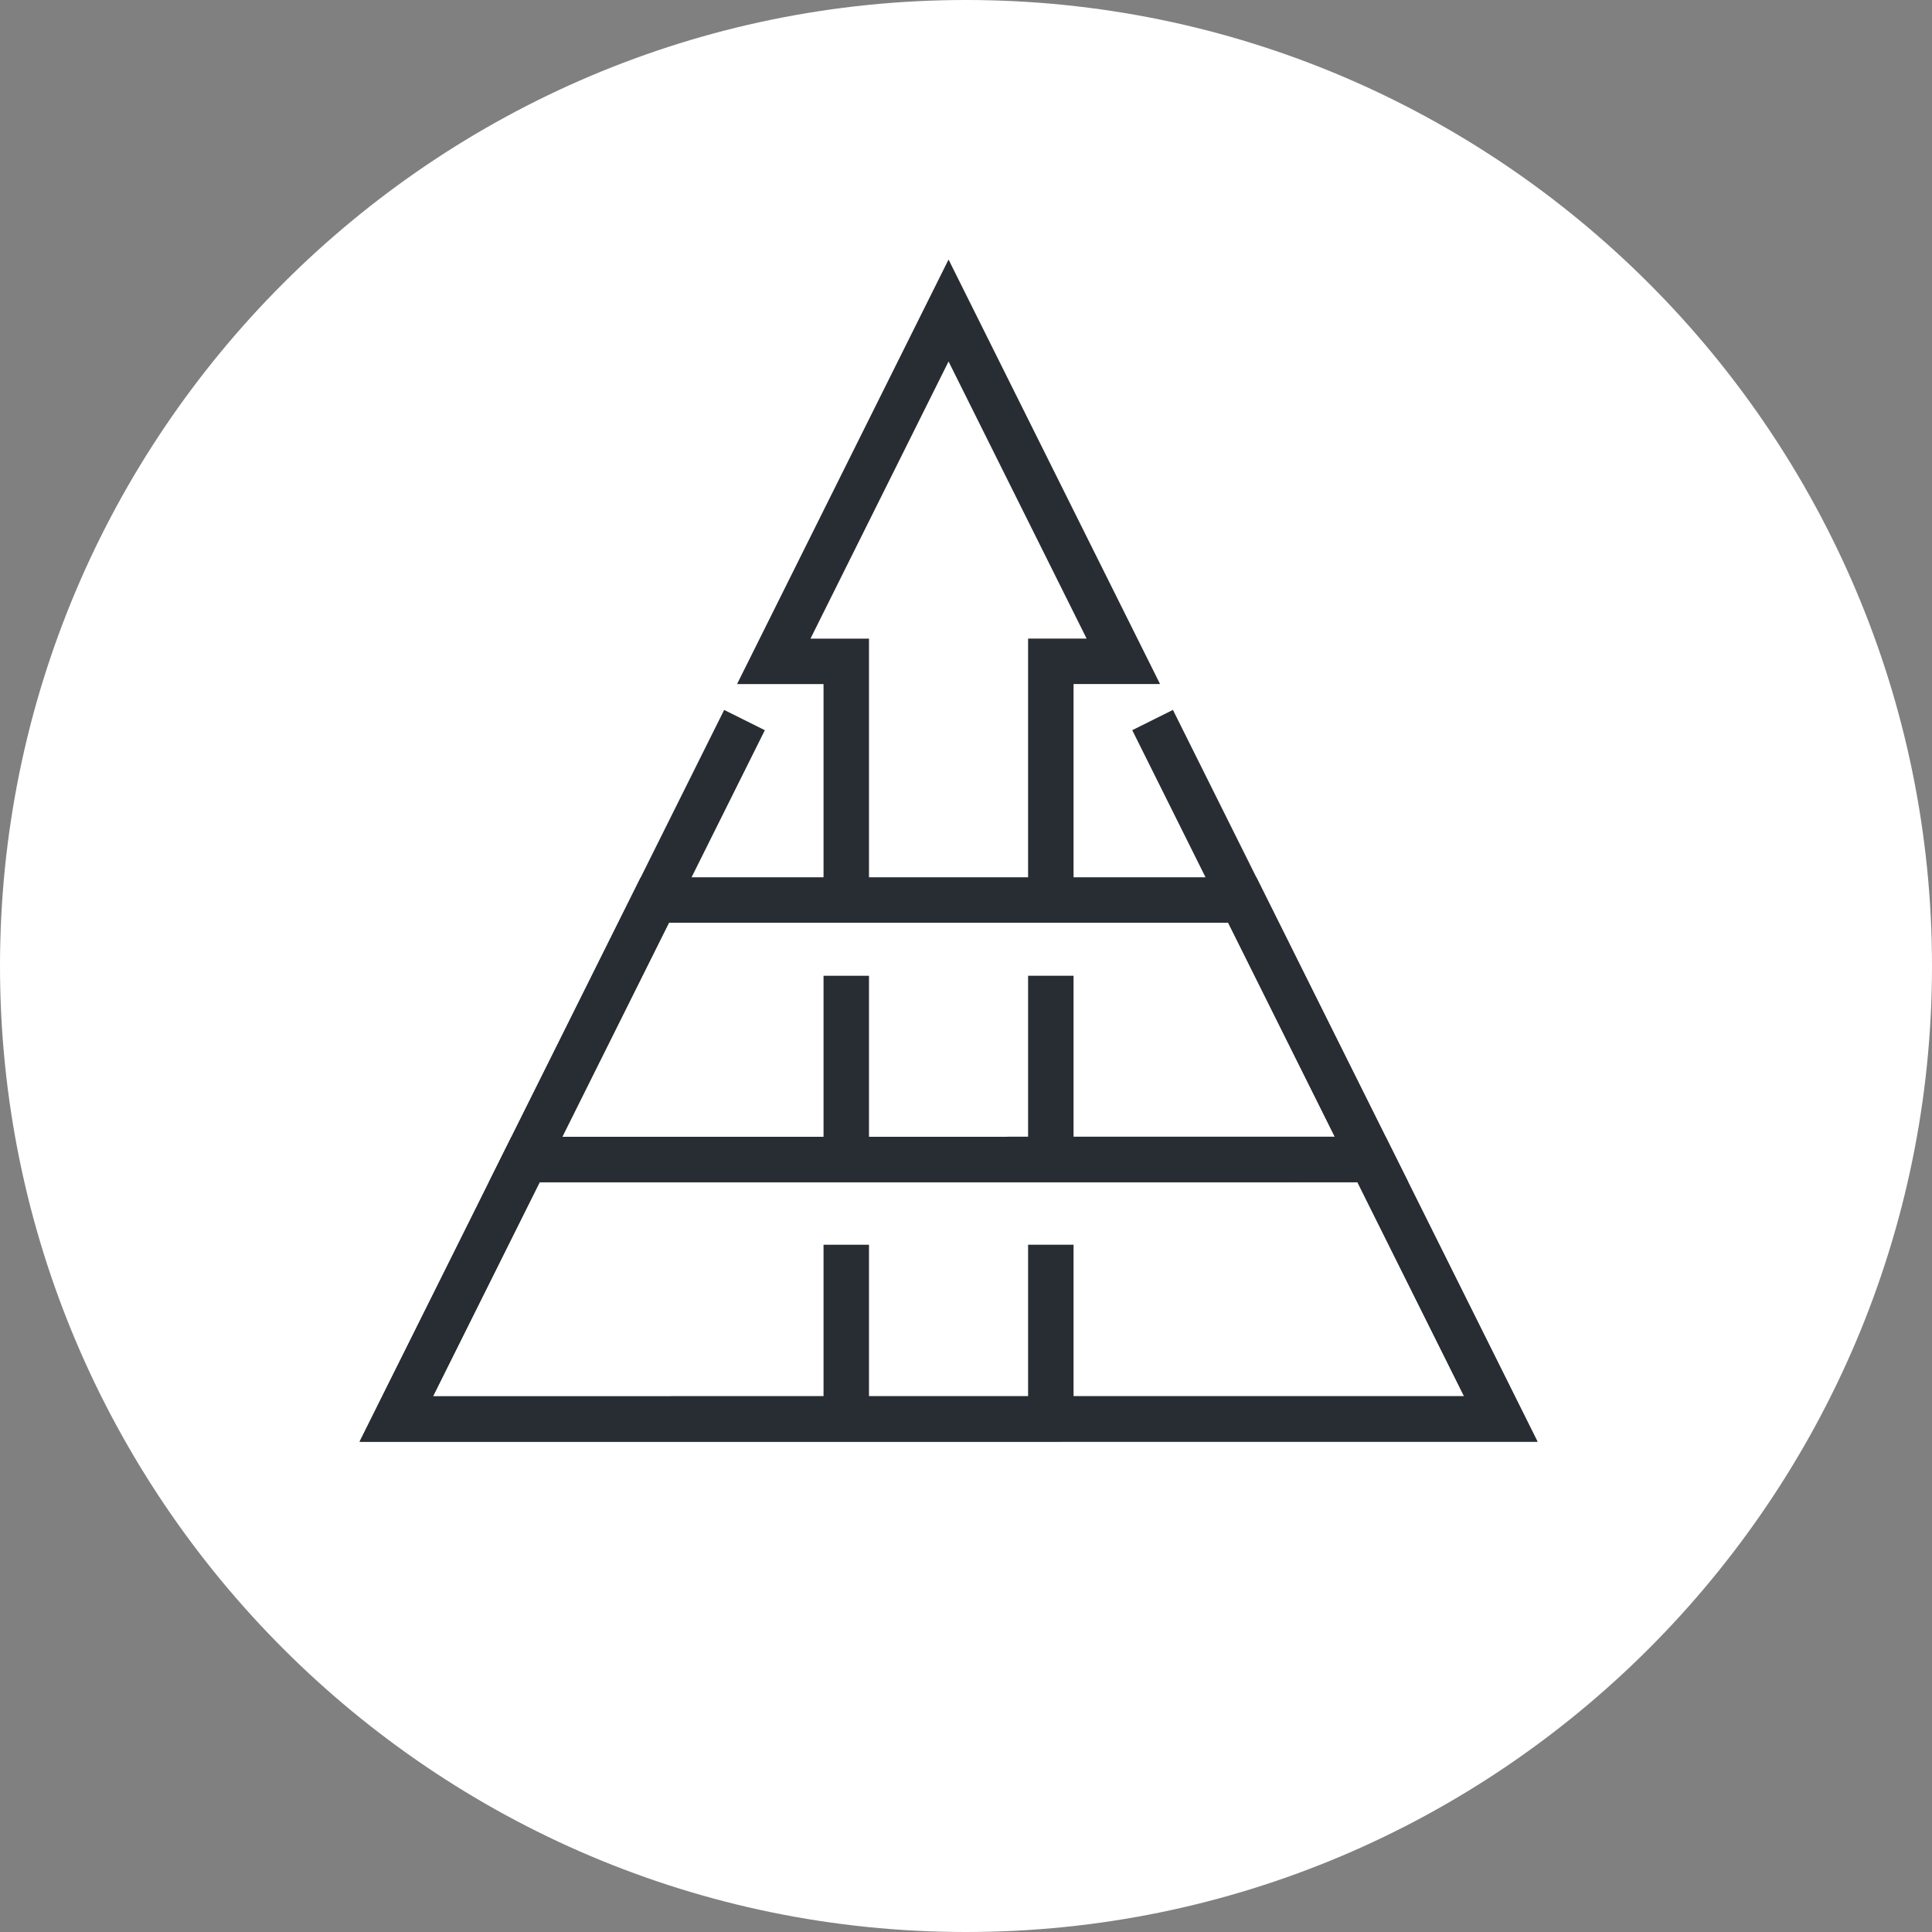 <?xml version="1.0" encoding="utf-8"?>
<!-- Generator: Adobe Illustrator 16.0.0, SVG Export Plug-In . SVG Version: 6.00 Build 0)  -->
<!DOCTYPE svg PUBLIC "-//W3C//DTD SVG 1.1//EN" "http://www.w3.org/Graphics/SVG/1.1/DTD/svg11.dtd">
<svg version="1.1" xmlns="http://www.w3.org/2000/svg" xmlns:xlink="http://www.w3.org/1999/xlink" x="0px" y="0px" width="170px"
	 height="170px" viewBox="0 0 170 170" enable-background="new 0 0 170 170" xml:space="preserve">
<rect x="0" y="0" width="170" height="170" fill="#808080" stroke="none"/>
<g id="Background">
</g>
<g id="Circle">
	<g>
		<path fill="#FFFFFF" d="M85,170c-46.869,0-85-38.131-85-85S38.131,0,85,0s85,38.131,85,85S131.869,170,85,170z"/>
	</g>
</g>
<g id="TEXT">
</g>
<g id="Icons">
	<g>
		<polyline fill="none" stroke="#282D33" stroke-width="4" points="92.464,78.656 92.464,58.191 98.845,58.191 83.465,27.322 
			68.085,58.193 74.464,58.193 74.464,78.656 		"/>
		<g>
			<line fill="none" stroke="#282D33" stroke-width="4" x1="74.464" y1="85.86" x2="74.464" y2="101.323"/>
			<line fill="none" stroke="#282D33" stroke-width="4" x1="92.464" y1="101.323" x2="92.464" y2="85.858"/>
		</g>
		<g>
			<line fill="none" stroke="#282D33" stroke-width="4" x1="74.464" y1="109.527" x2="74.464" y2="124.99"/>
			<line fill="none" stroke="#282D33" stroke-width="4" x1="92.464" y1="124.99" x2="92.464" y2="109.525"/>
		</g>
		<polygon fill="none" stroke="#282D33" stroke-width="4" points="46.246,102.028 34.87,124.861 132.058,124.857 120.683,102.024 		
			"/>
		<polygon fill="none" stroke="#282D33" stroke-width="4" points="57.622,79.194 46.246,102.028 120.683,102.024 109.308,79.192 		
			"/>
		<polyline fill="none" stroke="#282D33" stroke-width="4" points="65.51,63.36 34.87,124.861 132.058,124.857 101.418,63.358 		"/>
	</g>
</g>
</svg>
